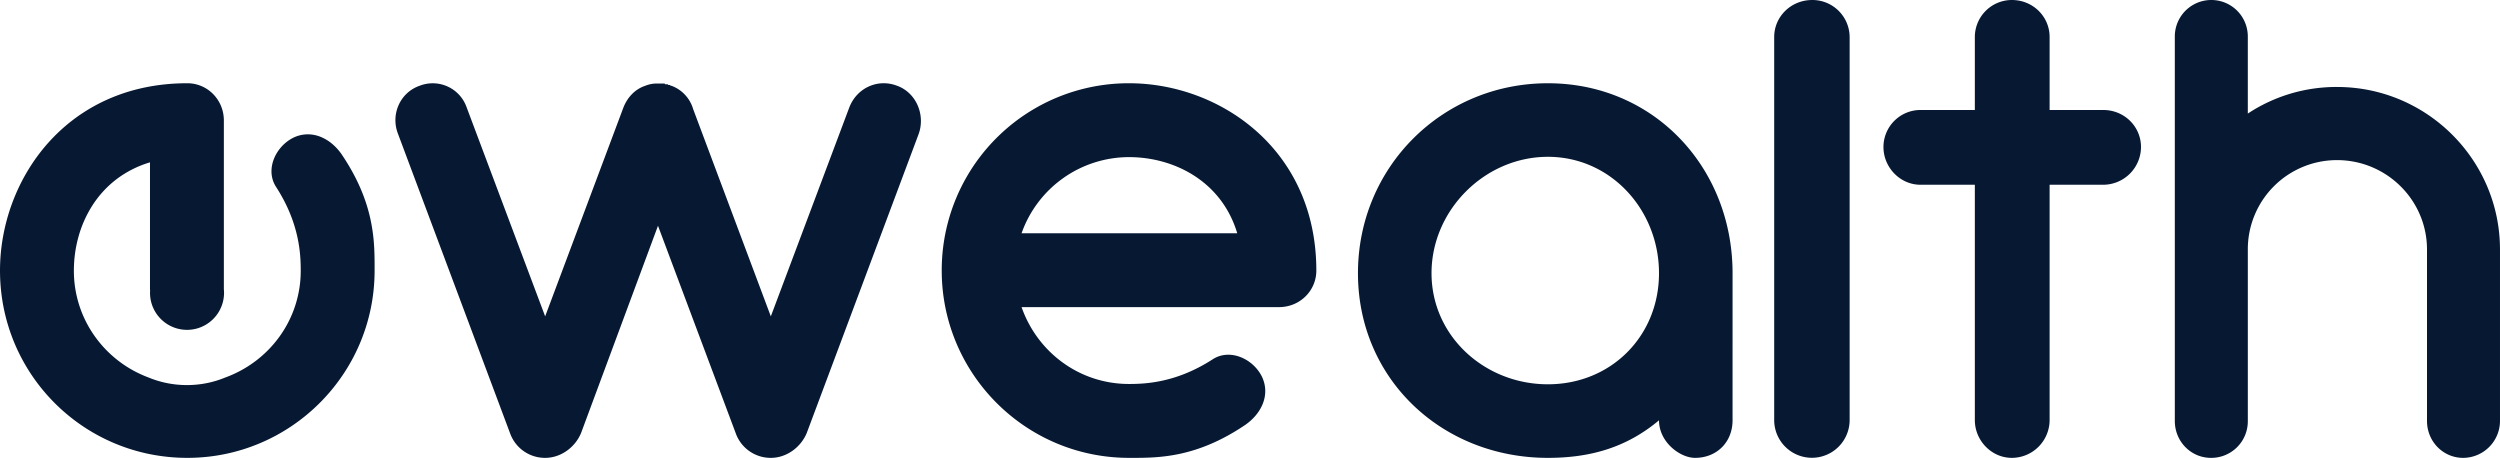 <svg xmlns="http://www.w3.org/2000/svg" width="2124" height="389" viewBox="0 0 2124 389">
  <path id="ewealth_blue" data-name="ewealth blue" d="M2061.979,357.614V211.986c0-42.058-34.456-75.952-76.431-75.952a75.738,75.738,0,0,0-75.8,75.952V357.614A31.051,31.051,0,0,1,1878.422,389c-16.915,0-30.7-13.812-30.7-31.386V30.758a31.011,31.011,0,0,1,62.02,0V96.488a136.374,136.374,0,0,1,75.8-22.6c76.431,0,138.451,62.143,138.451,138.1V357.614A31.447,31.447,0,0,1,2092.676,389C2075.762,389,2061.979,375.187,2061.979,357.614Zm-384.155-.695V156.963h-46.2c-17.327,0-31.443-14.757-31.443-32.08a31.49,31.49,0,0,1,31.443-31.435h46.2V31.435A31.491,31.491,0,0,1,1709.268,0c17.966,0,32.083,14.114,32.083,31.435V93.447h45.558c17.967,0,32.083,14.114,32.083,31.435a32.175,32.175,0,0,1-32.083,32.08H1741.35V356.919A32.175,32.175,0,0,1,1709.268,389C1691.942,389,1677.824,374.243,1677.824,356.919Zm-170.47-.044V31.479C1507.354,14.132,1521.6,0,1539.725,0a31.654,31.654,0,0,1,31.725,31.479v325.4a32.048,32.048,0,1,1-64.1,0Zm-97.868.233c-27.426,22.961-58.04,31.891-94.4,31.891-89.932,0-161.369-66.972-161.369-156.9s71.437-161.37,161.369-161.37,156.9,71.437,156.9,161.37V357.108c0,18.5-13.4,31.891-31.891,31.891C1427.345,389,1409.486,375.6,1409.486,357.108ZM1216.227,232.095c0,53.576,45.287,94.4,98.863,94.4s94.4-40.822,94.4-94.4-40.821-98.863-94.4-98.863S1216.227,178.516,1216.227,232.095ZM625.055,368.007l-66.026-176.19-65.392,176.19C488.557,380.092,476.492,389,463.161,389a31.5,31.5,0,0,1-29.839-20.993L338.091,113.579c-6.349-16.539,1.9-34.985,18.41-40.709a30.515,30.515,0,0,1,40,18.446l66.66,177.464L529.187,92.59c3.175-8.9,9.524-16.539,19.047-19.719a25.406,25.406,0,0,1,9.524-1.907h6.983a.622.622,0,0,0,.637.634h1.267c.635,0,.635,0,1.271.637h1.27c.633.637.633.637,1.27.637A29.994,29.994,0,0,1,588.867,92.59l66.026,176.19L721.554,91.316c6.349-16.539,24.125-24.807,40.633-18.446,15.872,5.724,24.125,24.17,18.413,40.709L685.366,368.007C680.289,380.092,668.225,389,654.893,389A31.5,31.5,0,0,1,625.055,368.007ZM142.823,388.179c-5.3-.535-10.626-1.346-15.829-2.4-5.134-1.047-10.273-2.364-15.271-3.91-4.942-1.532-9.865-3.329-14.632-5.34-4.724-1.991-9.4-4.241-13.916-6.686-4.48-2.427-8.893-5.1-13.12-7.957-4.206-2.837-8.325-5.913-12.244-9.146S50.1,346.061,46.52,342.476s-7.036-7.381-10.261-11.291-6.308-8.035-9.145-12.245c-2.852-4.227-5.53-8.64-7.957-13.12-2.446-4.509-4.7-9.192-6.686-13.914-2.009-4.768-3.806-9.692-5.338-14.635-1.549-5-2.863-10.134-3.911-15.271a159.914,159.914,0,0,1-2.4-15.829A163.21,163.21,0,0,1,0,229.862c0-4.774.217-9.628.65-14.431S1.738,205.774,2.6,201s1.951-9.6,3.23-14.309c1.291-4.733,2.805-9.463,4.5-14.056,1.713-4.631,3.651-9.233,5.763-13.672,2.133-4.489,4.491-8.919,7.008-13.164,2.552-4.3,5.325-8.512,8.244-12.518,2.962-4.07,6.149-8.024,9.468-11.754A151.795,151.795,0,0,1,51.49,110.675,147.564,147.564,0,0,1,90.673,84.8c2.47-1.116,5.014-2.18,7.555-3.166,2.57-1,5.209-1.936,7.845-2.8,2.667-.872,5.4-1.683,8.132-2.413,2.762-.738,5.6-1.413,8.419-2.009,2.858-.6,5.785-1.137,8.7-1.59,2.95-.459,5.977-.849,8.988-1.157,3.044-.311,6.163-.549,9.269-.706,3.139-.157,6.352-.238,9.546-.238a30.683,30.683,0,0,1,12.077,2.457,30.732,30.732,0,0,1,5.275,2.893,31.073,31.073,0,0,1,4.6,3.843,31.706,31.706,0,0,1,8.481,16.05,33.209,33.209,0,0,1,.633,6.46V245.671q.154,1.539.154,3.122a31.446,31.446,0,1,1-62.892,0c0-.834.033-1.657.1-2.474h-.125V137.929a88.909,88.909,0,0,0-28.827,14.632,86.977,86.977,0,0,0-20.149,22.062,97.661,97.661,0,0,0-11.826,26.7,106.409,106.409,0,0,0-2.908,14.213,108.456,108.456,0,0,0-.955,14.326,95.836,95.836,0,0,0,17.916,56.044,97.856,97.856,0,0,0,45.479,34.79c2.509,1.041,5.1,1.971,7.7,2.765,2.631.8,5.334,1.483,8.039,2.023,2.738.549,5.54.971,8.329,1.247,2.832.282,5.718.424,8.582.424,2.841,0,5.706-.14,8.515-.419,2.77-.273,5.553-.686,8.271-1.227,2.684-.532,5.37-1.2,7.979-1.994,2.585-.782,5.16-1.7,7.652-2.724a98.849,98.849,0,0,0,25.866-14.021,97.4,97.4,0,0,0,20.333-20.754A95.362,95.362,0,0,0,255.5,229.862c0-3.3-.055-7.75-.5-12.969-.23-2.648-.541-5.3-.934-7.884-.441-2.913-1-5.843-1.655-8.707-.721-3.16-1.586-6.34-2.572-9.454-1.07-3.381-2.314-6.782-3.7-10.111-1.486-3.579-3.172-7.178-5.017-10.692-1.968-3.753-4.169-7.518-6.541-11.193a23.947,23.947,0,0,1-2.983-6.5,24.657,24.657,0,0,1-.947-6.82,28.222,28.222,0,0,1,1.362-8.541A32.924,32.924,0,0,1,235.827,129a35.118,35.118,0,0,1,5.853-6.855,33.478,33.478,0,0,1,7.481-5.134,28.48,28.48,0,0,1,11.888-2.884,29.115,29.115,0,0,1,11.41,2.169,36.558,36.558,0,0,1,10.224,6.332,43.828,43.828,0,0,1,4.443,4.445A47.385,47.385,0,0,1,291,132.226c3.233,4.846,6.2,9.759,8.835,14.6,2.48,4.57,4.731,9.213,6.684,13.794,1.829,4.291,3.456,8.66,4.834,12.989,1.277,4.009,2.381,8.114,3.285,12.2a148.168,148.168,0,0,1,3.119,22.027c.469,6.779.506,13.062.506,18.917v3.114a161.239,161.239,0,0,1-.826,16.309,158.371,158.371,0,0,1-6.365,31.1c-1.54,4.942-3.348,9.864-5.372,14.635-2,4.721-4.267,9.4-6.723,13.914-2.443,4.48-5.132,8.893-8,13.12-2.849,4.207-5.938,8.326-9.184,12.245s-6.694,7.707-10.291,11.291-7.4,7.035-11.315,10.259-8.05,6.309-12.262,9.146c-4.229,2.852-8.645,5.529-13.123,7.957-4.505,2.445-9.182,4.7-13.9,6.686-4.76,2.012-9.673,3.808-14.6,5.34-4.984,1.547-10.1,2.864-15.219,3.91-5.179,1.058-10.48,1.869-15.752,2.4a160.944,160.944,0,0,1-16.207.82A162.894,162.894,0,0,1,142.823,388.179Zm816.4.817c-88.126,0-159.132-71.641-159.132-159.134A158.829,158.829,0,0,1,959.225,70.725c76.716,0,159.135,55.794,159.135,159.137,0,17.117-13.948,31.066-31.7,31.066H867.93c13.314,38.04,48.819,65.3,91.295,65.3,14.582,0,40.578-1.268,71.009-20.923,14.582-9.509,34.236-.634,41.845,14.582,7.607,15.85-.634,32.333-15.216,41.845C1016.844,388.416,985.523,389,962.347,389ZM867.93,198.163h183.227c-13.315-44.381-53.892-64.669-91.932-64.669A96.924,96.924,0,0,0,867.93,198.163Z" fill="#071932"/>
</svg>
